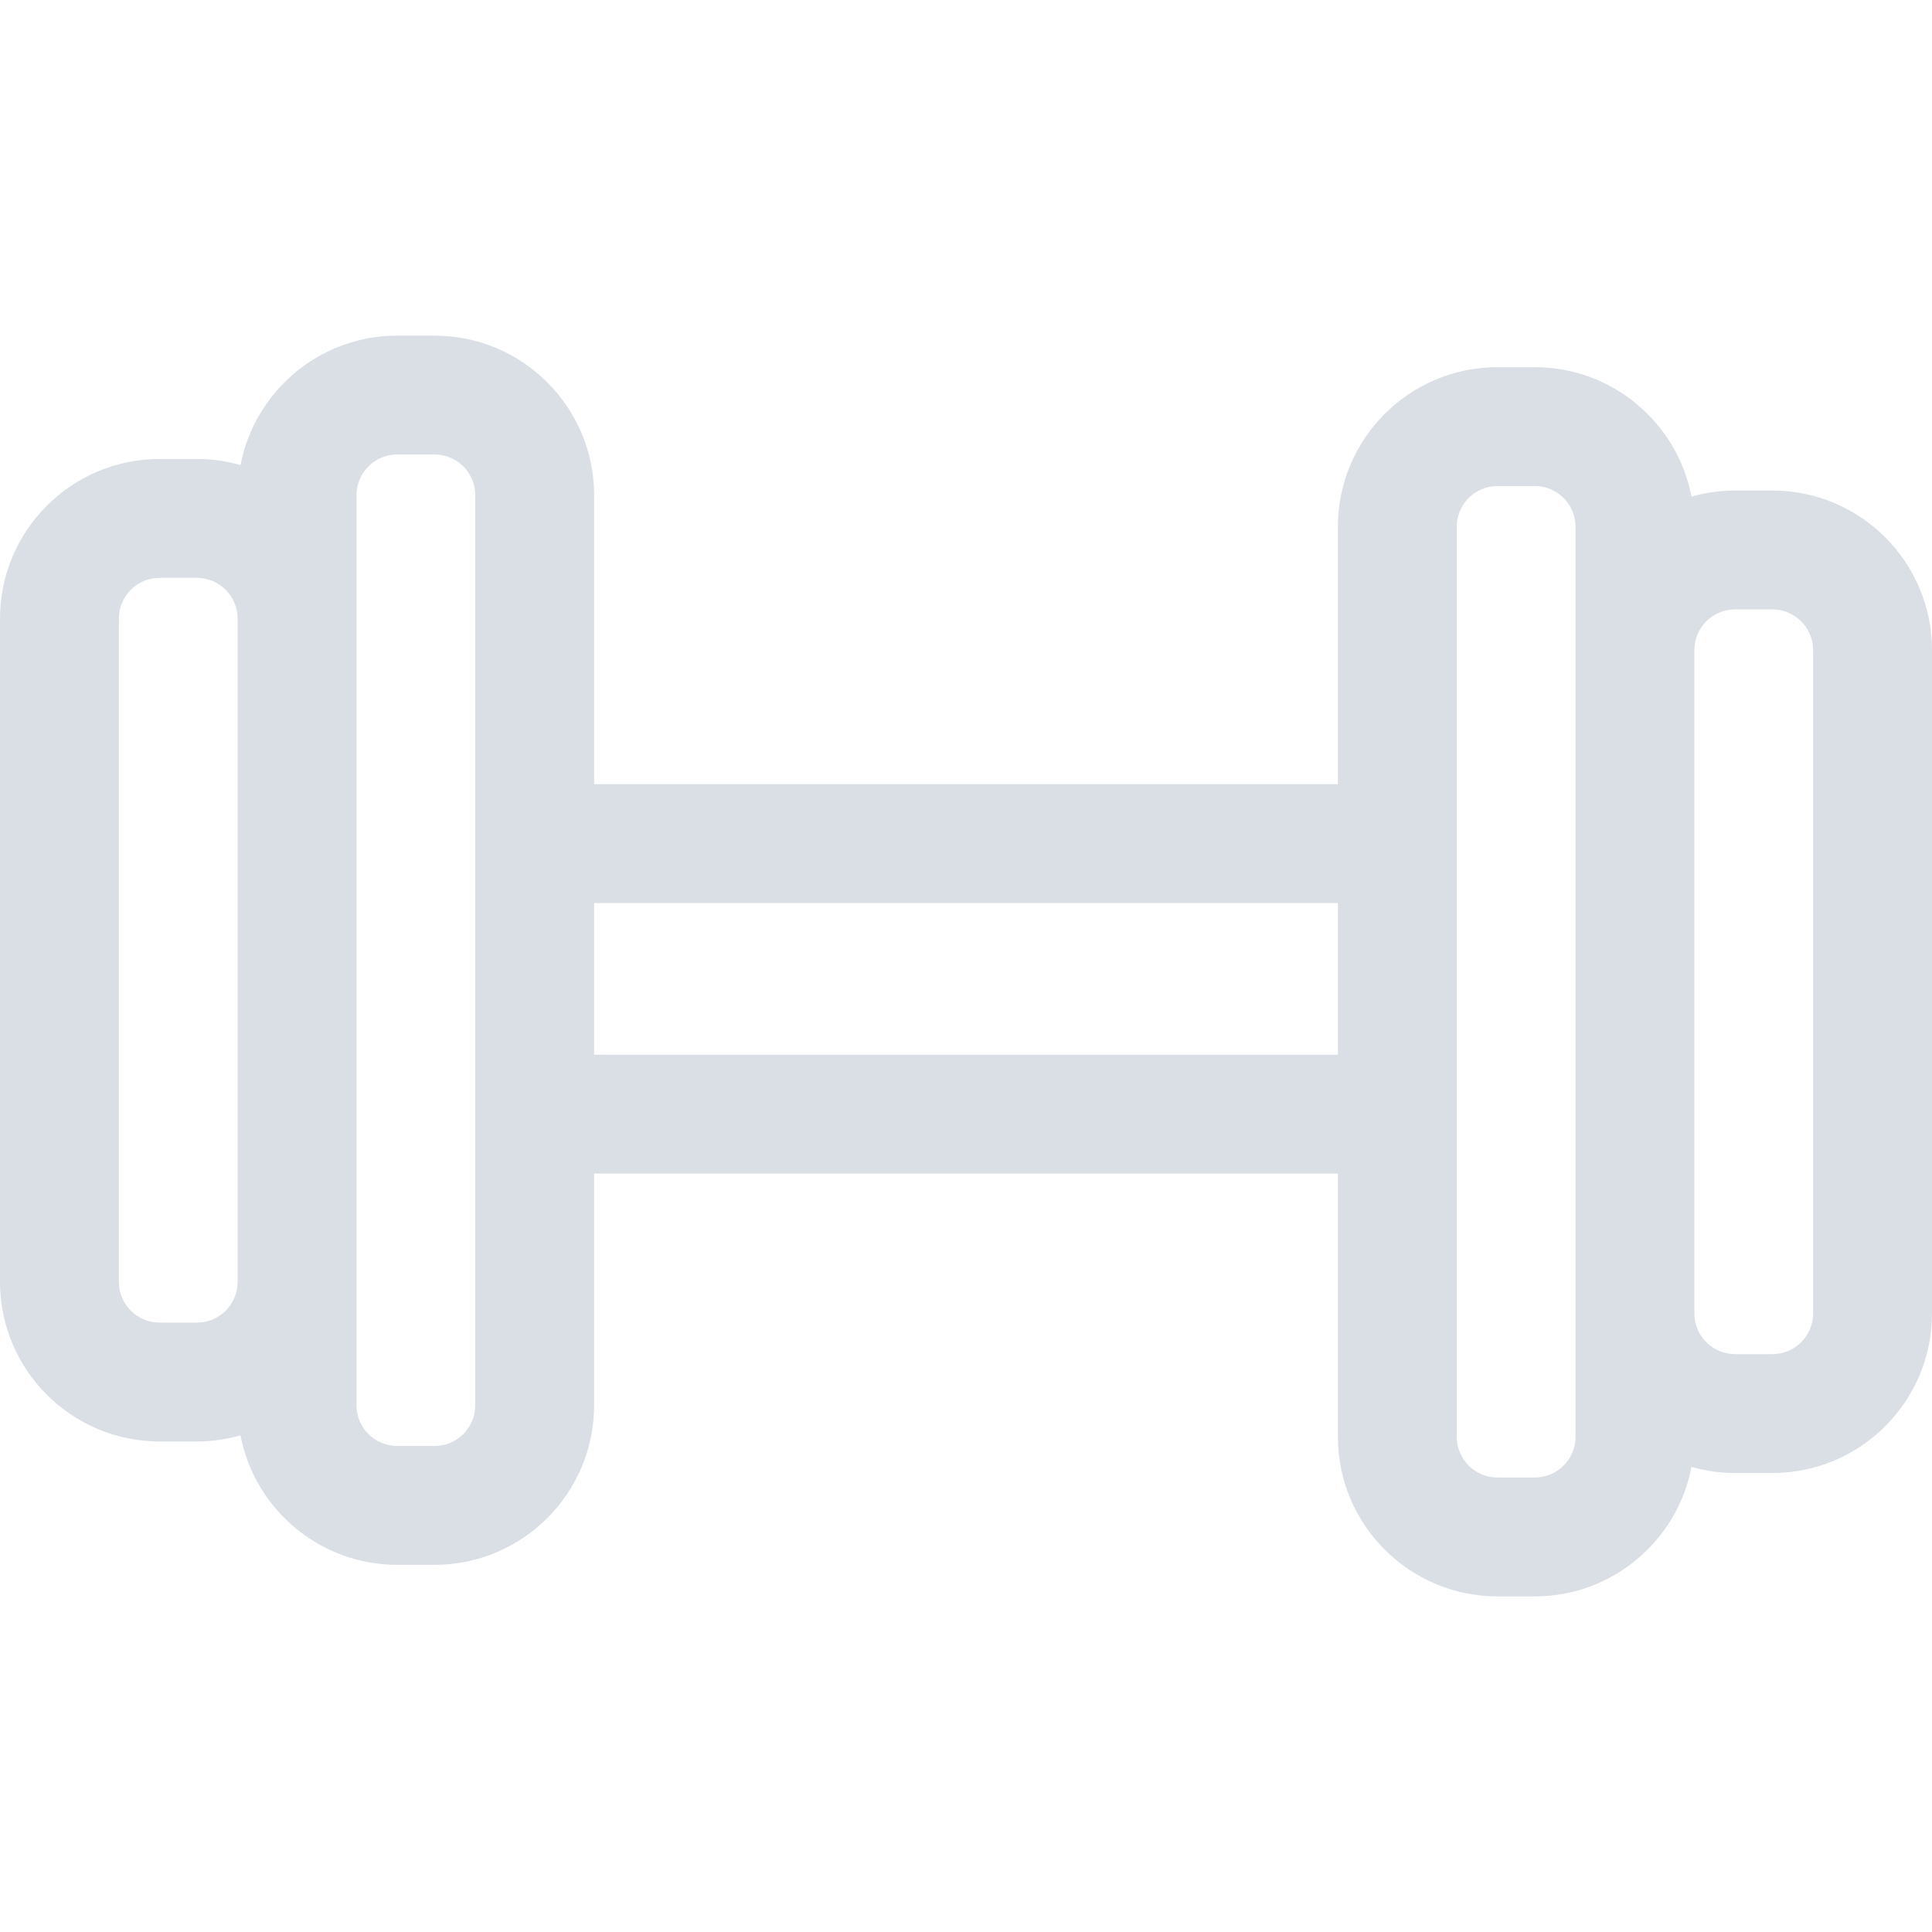 <svg xmlns="http://www.w3.org/2000/svg" xmlns:xlink="http://www.w3.org/1999/xlink" version="1.1" width="3em" height="3em" x="0" y="0" viewBox="0 0 512 512" style="enable-background:new 0 0 512 512" xml:space="preserve" class="">
	<g>
		<g xmlns="http://www.w3.org/2000/svg">
			<g>
				<path d="M469.717,129.996h-9.91c-4.002,0-7.871,0.571-11.542,1.615c-3.741-19.515-20.93-34.309-41.519-34.309h-9.909    c-23.315,0-42.284,18.969-42.284,42.283v68.248H157.446v-76.607c0-23.315-18.969-42.283-42.283-42.283h-9.909    c-20.589,0-37.778,14.794-41.518,34.309c-3.672-1.044-7.541-1.615-11.543-1.615h-9.909C18.969,121.637,0,140.604,0,163.92V339.72    c0,23.315,18.969,42.283,42.283,42.283h9.909c4.002,0,7.871-0.571,11.543-1.615c3.741,19.515,20.93,34.309,41.518,34.309h9.909    c23.315,0,42.283-18.969,42.283-42.283v-61.402h197.107v69.762c0,23.315,18.969,42.283,42.284,42.283h9.909    c20.589,0,37.779-14.795,41.519-34.309c3.671,1.044,7.541,1.615,11.542,1.615h9.91c23.314,0,42.283-18.969,42.283-42.283V172.279    C512,148.964,493.031,129.996,469.717,129.996z M62.971,339.72c0,5.944-4.835,10.78-10.779,10.78h-9.909    c-5.944,0-10.779-4.836-10.779-10.78V163.92c0-5.944,4.835-10.779,10.779-10.779h9.909c5.944,0,10.779,4.835,10.779,10.779V339.72    z M125.942,372.415c0,5.944-4.835,10.779-10.779,10.779h-9.909c-5.944,0-10.779-4.835-10.779-10.779V131.224    c0-5.944,4.836-10.779,10.779-10.779h9.909c5.944,0,10.779,4.835,10.779,10.779V372.415z M354.554,279.509H157.446v-40.173    h197.107V279.509z M417.525,380.775c0,5.944-4.835,10.779-10.78,10.779h-9.909c-5.944,0-10.78-4.835-10.78-10.779V139.584    c0-5.944,4.835-10.779,10.78-10.779h9.909c5.944,0,10.78,4.835,10.78,10.779V380.775z M480.496,348.079    c0,5.944-4.835,10.779-10.779,10.779h-9.91c-5.943,0-10.779-4.835-10.779-10.779V172.279c0-5.944,4.835-10.779,10.779-10.779h9.91    c5.943,0,10.779,4.835,10.779,10.779V348.079z" fill="#dadfe6" data-original="#000000" style=""/>
			</g>
		</g>
	</g>
</svg>
